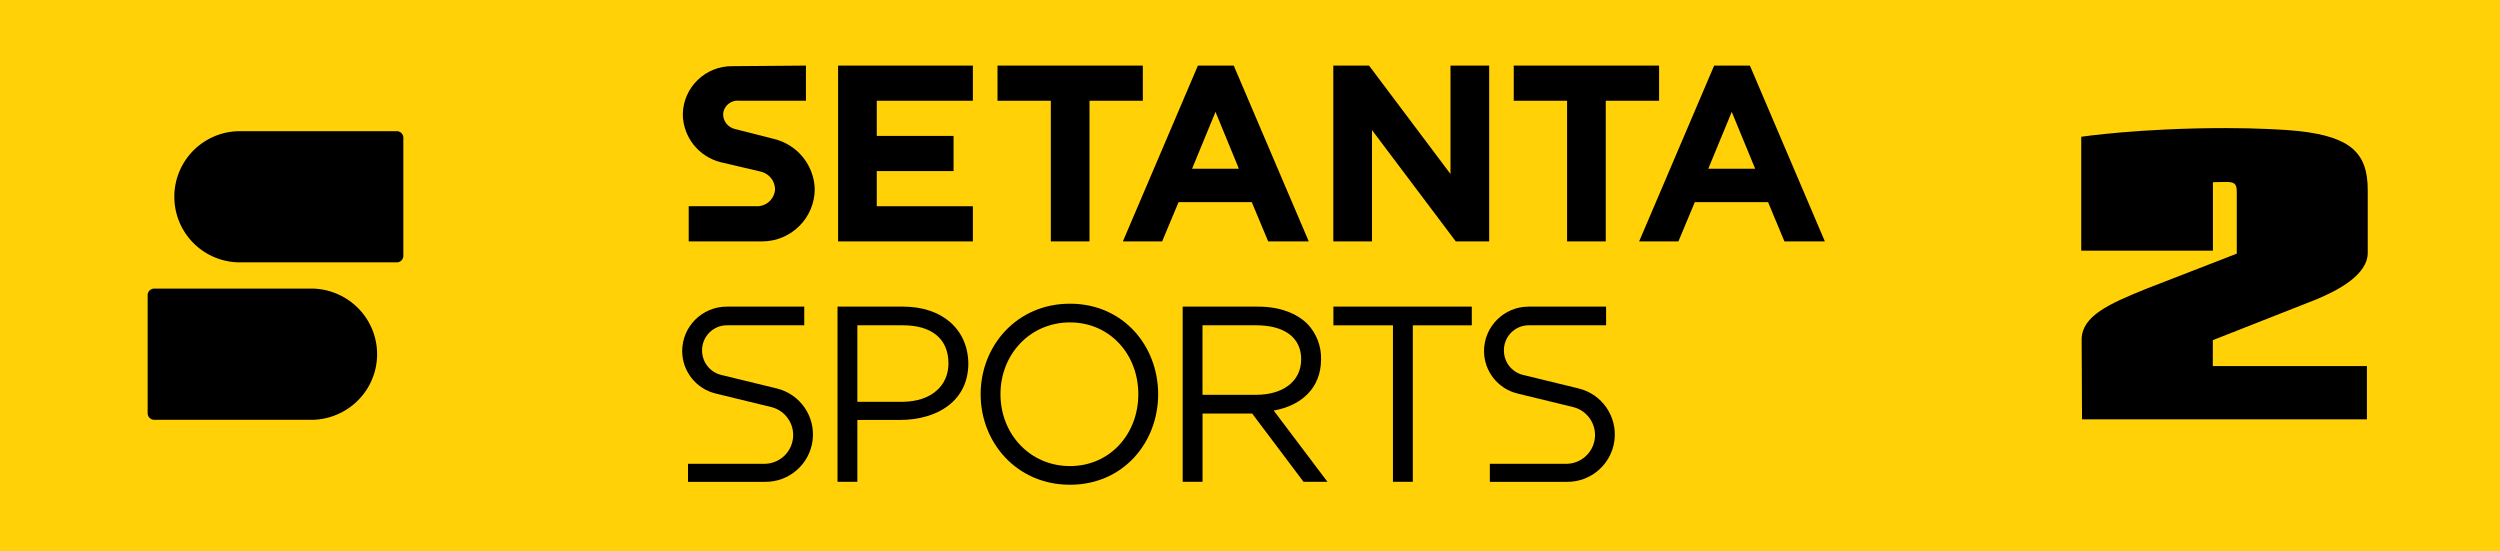 <svg version="1.1" viewBox="0 0 800 176.32" xml:space="preserve" xmlns="http://www.w3.org/2000/svg">
 <path d="m0 0v176.32h800v-176.32z" fill="#ffd106" stroke-width=".626"/>
 <path d="m0 0v176.32h176.32v-176.32z" fill="#ffd106" stroke-width=".626"/>
 <path d="m129.07 81.862a2.091 2.092 0 0 1-2.105 2.092h-50.347a20.978 20.989 0 0 1 0-41.977h50.347a2.105 2.106 0 0 1 2.105 2.106z" stroke-width=".626"/>
 <path d="m100.09 134.34h-50.737a2.121 2.106 0 0 1-2.106-2.106v-37.779a2.121 2.106 0 0 1 2.106-2.106h50.737a21.149 21.003 0 0 1 0 41.991z" stroke-width=".626"/>
 <path d="m548.53 20.989h11.439l23.989 56.258h-12.941l-5.236-12.564h-23.439l-5.251 12.564h-12.564zm13.127 33.005-7.501-18.19-7.501 18.19z" stroke-width=".626"/>
 <path d="m484.4 20.989h46.507v11.252h-17.065v45.006h-12.377v-45.006h-17.065z" stroke-width=".626"/>
 <path d="m464.16 55.681v-34.692h12.377v56.258h-10.689l-26.816-35.63v35.63h-12.377v-56.258h11.439z" stroke-width=".626"/>
 <path d="m383.33 20.989h11.468l24.003 56.258h-12.983l-5.251-12.564h-23.426l-5.251 12.564h-12.564zm13.112 33.005-7.477-18.19-7.501 18.19z" stroke-width=".626"/>
 <path d="m319.2 20.989h46.507v11.252h-17.065v45.006h-12.377v-45.006h-17.065z" stroke-width=".626"/>
 <path d="m311.32 32.24h-30.754v11.252h24.566v11.252h-24.566v11.252h30.754v11.252h-43.131v-56.258h43.131z" stroke-width=".626"/>
 <path d="m231.41 36.553c0.129-2.6 2.407-4.569 5.008-4.327h21.484v-11.237l-23.481 0.188c-8.655-0.129-15.779 6.752-15.922 15.377 0.067 7.306 5.096 13.637 12.216 15.377l12.795 3c2.61 0.64 4.463 2.948 4.516 5.626-0.179 3.189-2.923 5.627-6.123 5.438h-21.516v11.252h23.629c9.209-0.079 16.648-7.512 16.703-16.69-0.198-7.736-5.611-14.364-13.172-16.127l-12.375-3.145c-2.207-0.511-3.768-2.473-3.763-4.731z" stroke-width=".626"/>
 <path d="m224.66 112.13c-0.016-4.45 3.543-8.059 7.999-8.035h24.704v-5.972h-24.834c-7.847 0.016-14.206 6.359-14.23 14.194 4e-3 6.513 4.498 12.165 10.85 13.646l17.784 4.327c4.47 1.172 7.383 5.464 6.817 10.043-0.566 4.58-4.436 8.036-9.056 8.089h-24.534v5.77h24.664c7.712 0.072 14.252-5.639 15.209-13.28 0.957-7.641-3.975-14.784-11.467-16.609l-17.784-4.327c-3.63-0.874-6.125-4.119-6.121-7.847z" stroke-width=".626"/>
 <path d="m309.87 116.27c0 12.089-9.982 18.112-21.912 18.112h-13.603v19.784h-6.347v-56.051h20.931c12.55 0 20.758 7.219 20.931 18.155zm-6.362 0.018c0-7.997-5.525-12.195-14.569-12.195h-14.584v24.477h14.584c8.877-0.083 14.569-4.977 14.569-12.283z" stroke-width=".626"/>
 <path d="m370.61 126.15c0 15.449-11.165 28.966-28.216 28.966-17.05 0-28.591-13.516-28.591-28.966 0-15.449 11.54-28.966 28.591-28.966 17.05 0 28.216 13.531 28.216 28.966zm-6.347 0c0-12.723-9.059-22.979-21.868-22.979-12.809 0-22.244 10.242-22.244 22.979 0 12.737 9.448 22.994 22.244 22.994 12.795 0 21.868-10.271 21.868-22.994z" stroke-width=".626"/>
 <path d="m422.74 114.94c0 9.29-6.318 14.843-15.146 16.445l17.195 22.792h-7.66l-16.445-21.854h-15.868v21.854h-6.362v-56.056h24.119c6.895 0 12.348 2.077 15.868 5.597 2.849 3.033 4.393 7.063 4.299 11.223zm-6.362 0c0-6.895-5.323-10.848-14.425-10.848h-17.151v22.241h17.209c8.395 0 14.367-4.18 14.367-11.393z" stroke-width=".626"/>
 <path d="m426.69 98.12h44.285v5.986h-18.868v50.07h-6.362v-50.07h-19.056z" stroke-width=".626"/>
 <path d="m481.25 112.13c-0.016-4.45 3.543-8.059 7.999-8.035h24.704v-5.972h-24.834c-7.847 0.016-14.206 6.359-14.23 14.194 4e-3 6.513 4.498 12.165 10.85 13.646l17.784 4.327c4.47 1.172 7.383 5.464 6.817 10.043-0.566 4.58-4.436 8.036-9.056 8.089h-24.534v5.77h24.664c7.712 0.072 14.252-5.639 15.209-13.28s-3.975-14.784-11.467-16.609l-17.784-4.327c-3.63-0.874-6.125-4.119-6.121-7.847z" stroke-width=".626"/>
 <path d="m625.75 0v176.32h174.25v-176.32z" fill="#ffd106" stroke-width=".626"/>
 <path d="m712.38 40.988c-27.775 0-46.38 2.771-46.38 2.771v36.447h42.132v-21.879s1.223-0.104 4.248-0.104c2.893 0 3.387 0.74 3.387 3.356v19.589l-28.706 11.141c-12.374 4.963-20.727 8.826-20.938 16.146l0.125 25.728h91.157v-17.037h-49.304v-8.299l33.157-13.055c6.637-2.791 16.415-7.718 16.415-14.909v-20.1c0-11.903-5.527-16.974-21.981-18.834-4.045-0.457-13.506-0.963-23.311-0.963z" stroke-width=".626"/>
</svg>
